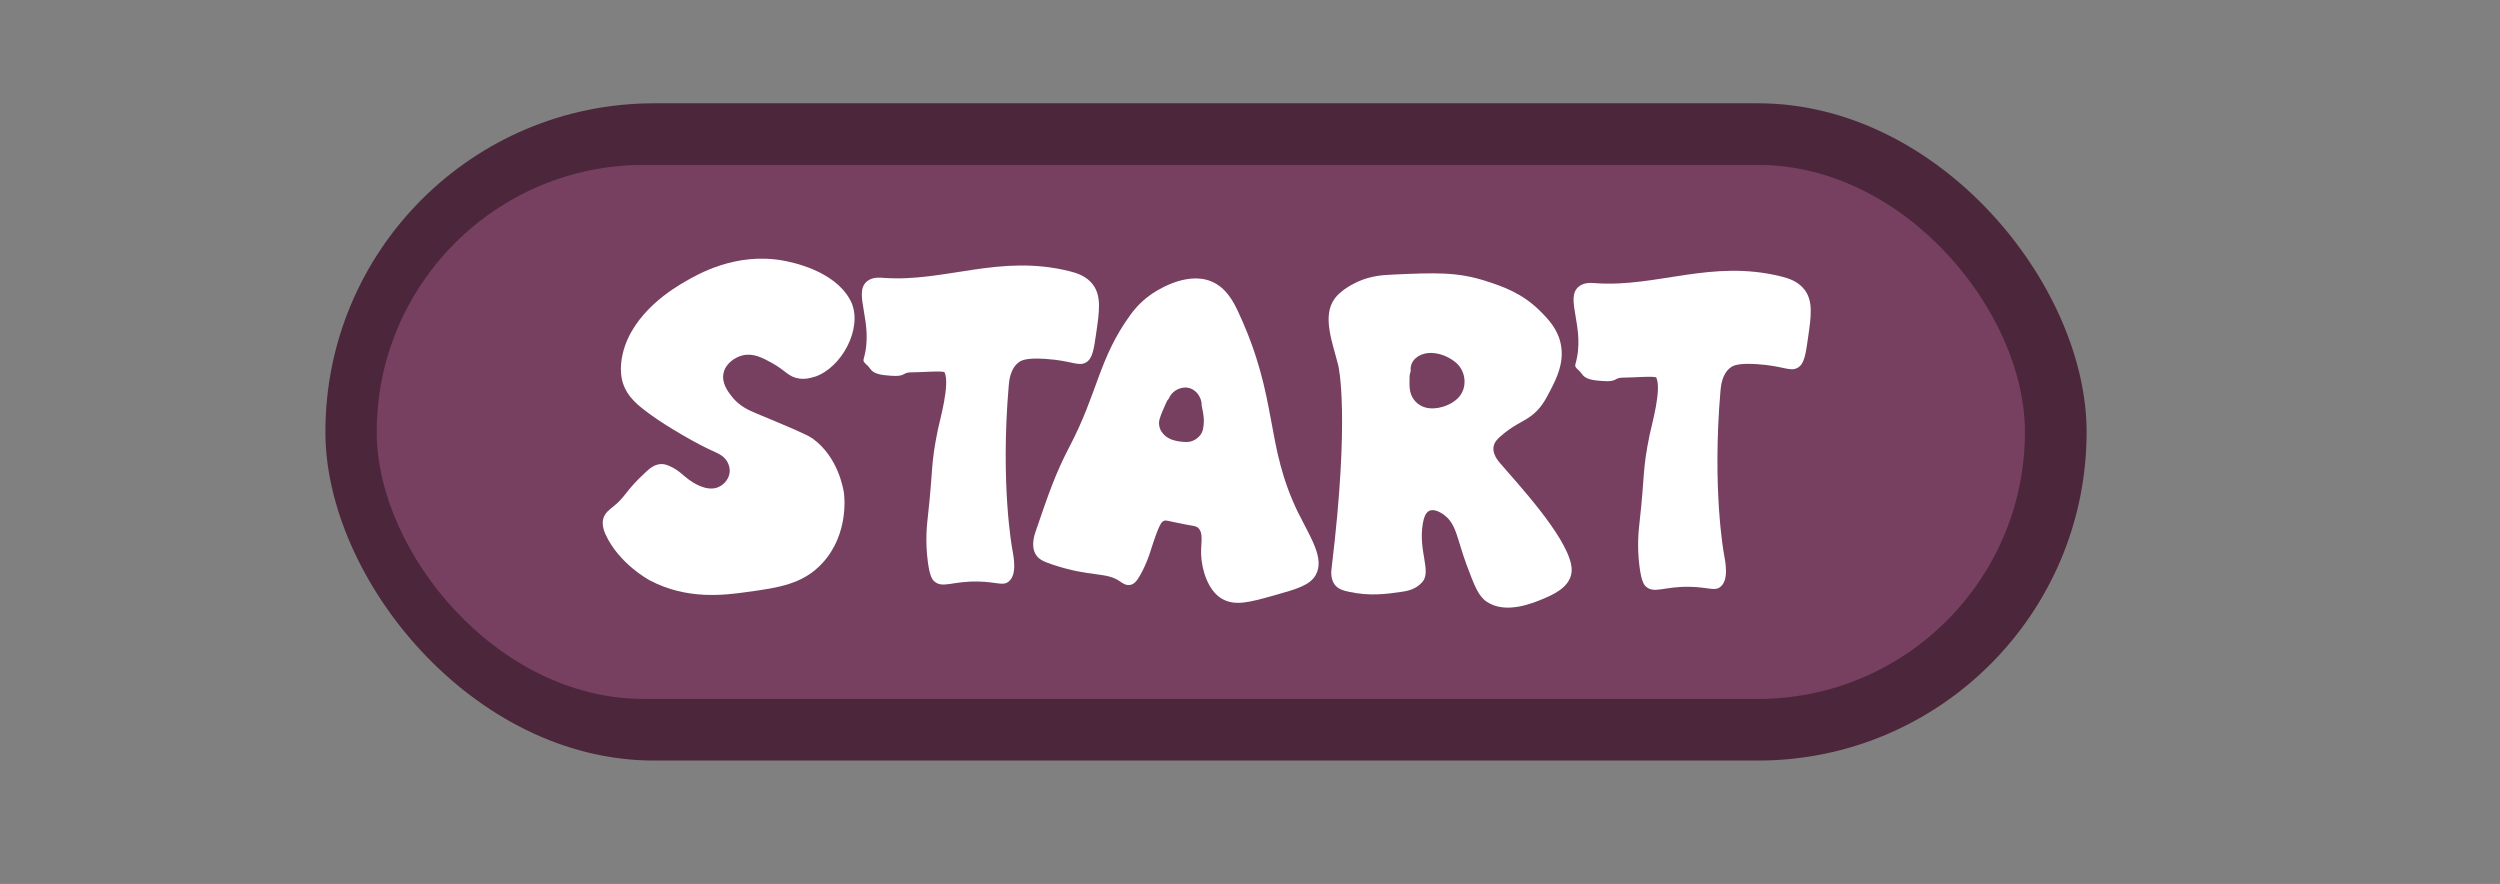 <?xml version="1.0" encoding="UTF-8"?>
<svg id="Layer_5" data-name="Layer 5" xmlns="http://www.w3.org/2000/svg" viewBox="0 0 379 134">
  <rect x="0" y="0" width="379" height="134" fill="#808080" stroke="none"/>
  <defs>
    <style>
      .cls-1 {
        fill: #fff;
      }

      .cls-2 {
        fill: #4c263a;
      }

      .cls-3 {
        fill: #774060;
      }
    </style>
  </defs>
  <rect class="cls-2" x="49.33" y="15.66" width="267" height="99.64" rx="49.82" ry="49.82"/>
  <rect class="cls-3" x="57.11" y="25" width="249.87" height="80.96" rx="40.48" ry="40.48"/>
  <g>
    <path class="cls-1" d="M123.52,57.12c4.07-1.37,7.23-7.26,5.59-11.18-.03-.08-.12-.28-.29-.59-2.48-4.39-8.86-5.64-10.29-5.88-7.09-1.2-12.78,2.12-14.71,3.24-1.55,.9-7.92,4.61-9.41,10.88-.57,2.41-.13,3.98,0,4.41,.71,2.28,2.41,3.55,4.41,5,2.27,1.64,6.86,4.36,9.71,5.59,.32,.14,1.26,.54,1.76,1.47,.12,.23,.46,.92,.29,1.76-.19,1-.98,1.75-1.76,2.06-1.81,.71-3.97-.86-4.41-1.18-.93-.67-1.49-1.43-2.94-2.06-.47-.2-.81-.29-1.18-.29-1.04,0-1.82,.69-2.35,1.18-3.28,3.02-2.96,3.66-5,5.29-.57,.46-1.21,.91-1.47,1.76-.08,.26-.27,1.08,.29,2.35,2.04,4.57,6.76,7.06,6.76,7.06,5.69,3,11.38,2.22,14.71,1.76,4.73-.65,8.5-1.16,11.47-4.41,4.04-4.41,3.29-10.24,3.24-10.59-.09-.62-.86-5.44-4.71-8.24-.87-.63-3.42-1.69-8.53-3.82-1.06-.44-2.62-1.08-3.82-2.65-.52-.68-1.54-2-1.18-3.53,.34-1.45,1.76-2.38,2.94-2.65,1.6-.36,3.03,.42,4.41,1.18,2.06,1.13,2.48,2.13,4.12,2.35,1.04,.14,1.86-.13,2.35-.29Z"/>
    <path class="cls-1" d="M131.44,42.65c-2.21,1.8,1.1,6.28-.51,11.76-.17,.59,.46,.71,1.02,1.53,.55,.8,1.74,.92,3.07,1.02,2.36,.19,1.73-.51,3.07-.51,1.53,0,4.98-.29,5.11,0,.83,1.82-.7,7.14-1.02,8.69-1.12,5.46-.69,5.82-1.53,13.3-.1,.93-.42,3.44,0,6.65,.29,2.27,.68,2.78,1.02,3.07,1.26,1.07,2.74-.09,6.65,0,2.83,.06,3.73,.71,4.6,0,1.29-1.05,.78-3.64,.51-5.11,0,0-1.78-9.65-.51-24.55,.07-.85,.25-2.63,1.53-3.58,.39-.29,1.15-.71,4.09-.51,4.01,.27,4.98,1.22,6.14,.51,.95-.59,1.15-1.92,1.53-4.6,.45-3.14,.78-5.42-.51-7.16-1-1.34-2.53-1.79-3.58-2.05-10.58-2.63-18.82,1.68-28.12,1.02-.68-.05-1.74-.15-2.56,.51Z"/>
    <path class="cls-1" d="M196.9,77.93c-5.27-10.71-2.93-17.22-9.2-30.68-.65-1.38-1.76-3.65-4.09-4.6-3.95-1.61-8.69,1.68-9.2,2.05-1.72,1.22-2.7,2.56-3.07,3.07-4.81,6.67-4.87,11.66-9.2,19.94-2.1,4.01-3.11,6.94-5.11,12.78-.24,.69-.77,2.32,0,3.58,.45,.74,1.18,1.07,2.56,1.53,5.85,1.95,8.11,1.05,10.23,2.56,.25,.18,.85,.64,1.53,.51,.66-.12,1.09-.74,1.53-1.53,.91-1.62,1.35-3.01,1.53-3.58,1.32-4.13,1.66-4.45,2.05-4.6,.36-.14,.42,0,3.07,.51,1.6,.3,1.77,.29,2.05,.51,.94,.78,.45,2.32,.51,4.09,.08,2.25,1.02,5.4,3.07,6.65,2.02,1.23,4.28,.59,8.18-.51,3.32-.94,5.26-1.49,6.14-3.07,1.36-2.46-.82-5.67-2.56-9.2Zm-14.54-12.8c-.24,1.07-1.4,1.9-2.47,1.88-.77-.02-1.57-.11-2.29-.38-1.27-.46-2.21-1.74-1.79-3.15,.26-.86,.66-1.68,1.02-2.51,.09-.21,.22-.39,.37-.55,.37-.96,1.36-1.62,2.41-1.67,1.41-.06,2.51,1.22,2.56,2.56,0,.08,0,.14,0,.17,.01,.07,.02,.13,.04,.2,.06,.28,.12,.56,.17,.84,.16,.92,.18,1.69-.02,2.61Z"/>
    <path class="cls-1" d="M238.19,85.6c-.92-4.58-8.17-12.33-10.74-15.34-.39-.45-1.22-1.45-1.02-2.56,.12-.69,.59-1.15,1.02-1.53,1.94-1.72,3.34-2.15,4.6-3.07,1.56-1.13,2.27-2.53,3.07-4.09,.84-1.65,2-3.93,1.53-6.65-.41-2.37-1.86-3.89-3.07-5.11-2.74-2.79-5.8-3.83-8.18-4.6-4.47-1.46-7.76-1.31-14.32-1.02-1.69,.07-3.87,.24-6.14,1.53-.5,.28-1.77,1.01-2.56,2.05-2.05,2.7-.32,6.82,.51,10.23,0,0,1.81,7.41-1.02,30.68-.05,.41-.21,1.65,.51,2.56,.5,.62,1.21,.84,2.05,1.02,3.21,.71,5.68,.37,8.18,0,.62-.09,1.64-.26,2.56-1.02,.25-.21,.43-.41,.51-.51,1.3-1.61-.65-4.66,0-8.69,.2-1.22,.52-1.82,1.02-2.05,.77-.34,1.74,.31,2.05,.51,2.06,1.38,2.1,3.7,3.58,7.67,1.19,3.18,1.78,4.76,3.07,5.62,2.9,1.95,7.07,.18,8.69-.51,1.19-.51,3.61-1.53,4.09-3.58,.15-.62,.08-1.16,0-1.53Zm-17.13-25.28c-1.17,1.2-3.32,1.9-4.96,1.46-1.16-.31-2.06-1.25-2.31-2.43-.16-.75-.11-1.45-.1-2.2,0-.32,.07-.62,.18-.89,0-.06-.01-.11-.02-.17-.07-1.49,1.23-2.4,2.56-2.56,1.49-.17,3.11,.46,4.25,1.39,1.61,1.31,1.87,3.88,.4,5.4Z"/>
    <path class="cls-1" d="M239.34,43.45c-2.21,1.8,1.1,6.28-.51,11.76-.17,.59,.46,.71,1.02,1.53,.55,.8,1.74,.92,3.07,1.02,2.36,.19,1.73-.51,3.07-.51,1.53,0,4.98-.29,5.11,0,.83,1.82-.7,7.14-1.02,8.69-1.12,5.46-.69,5.82-1.53,13.3-.1,.93-.42,3.44,0,6.65,.29,2.27,.68,2.78,1.02,3.07,1.26,1.07,2.74-.09,6.65,0,2.83,.06,3.73,.71,4.6,0,1.29-1.05,.78-3.64,.51-5.11,0,0-1.78-9.65-.51-24.55,.07-.85,.25-2.63,1.53-3.58,.39-.29,1.15-.71,4.09-.51,4.01,.27,4.98,1.22,6.14,.51,.95-.59,1.15-1.92,1.53-4.6,.45-3.14,.78-5.42-.51-7.16-1-1.34-2.53-1.79-3.58-2.05-10.58-2.63-18.82,1.68-28.12,1.02-.68-.05-1.74-.15-2.56,.51Z"/>
  </g>
</svg>